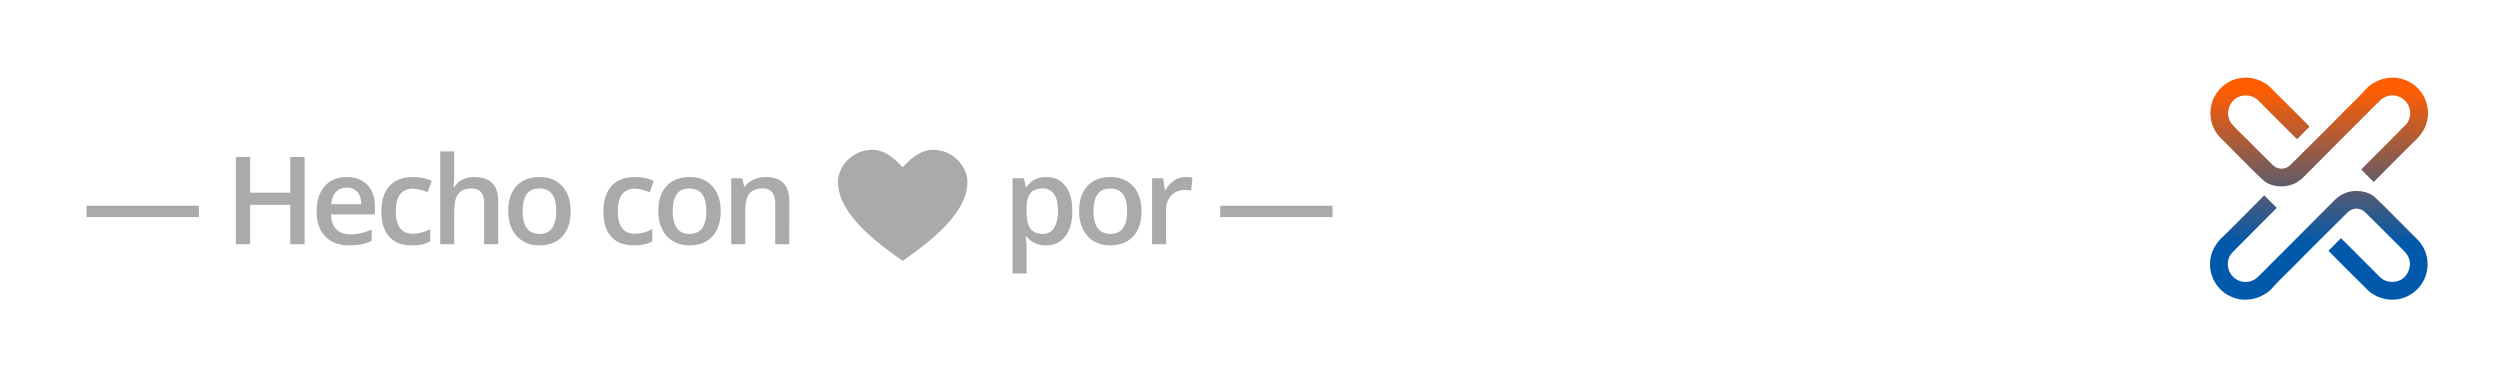 <svg xmlns="http://www.w3.org/2000/svg" width="901" height="139" viewBox="0 0 901 139"><title>logo landscape copy 7</title><defs><filter id="a" color-interpolation-filters="auto"><feColorMatrix in="SourceGraphic" values="0 0 0 0 0.667 0 0 0 0 0.667 0 0 0 0 0.667 0 0 0 1 0"/></filter><linearGradient id="b" x1="50%" x2="50%" y1="6.575%" y2="74.15%"><stop offset="0%" stop-color="#FF5D00"/><stop offset="100%" stop-color="#0059AB"/></linearGradient><filter id="c" color-interpolation-filters="auto"><feColorMatrix in="SourceGraphic" values="0 0 0 0 0 0 0 0 0 0 0 0 0 0 0 0 0 0 1 0"/></filter></defs><g fill="none" fill-rule="evenodd"><g filter="url(#a)" transform="translate(31.195 28)"><path fill="url(#b)" fill-rule="nonzero" d="M347.01 42.768c2.318-1.596 4.896-2.175 7.697-1.847 1.939.226 3.765.885 5.167 2.152 2.752 2.485 5.322 5.17 7.95 7.79 2.416 2.408 4.792 4.856 7.224 7.248 1.07 1.05 1.947 2.232 2.584 3.567 2.925 6.123.683 13.535-5.562 16.875-4.872 2.605-11.204 1.613-15.083-2.343-1.728-1.761-3.494-3.487-5.24-5.23l-1.034-1.031-1.242-1.243c-1.079-1.079-2.359-2.36-3.84-3.844l-2.438-2.5 4.488-4.53a578.132 578.132 0 0 1 2.714 2.69c3.733 3.74 7.473 7.474 11.211 11.208 1.215 1.215 2.685 1.817 4.404 1.862 2.61.066 4.84-1.298 5.905-3.698 1.165-2.628.608-5.162-1.13-7.021-2.136-2.288-4.428-4.436-6.624-6.672-2.534-2.58-5.138-5.093-7.702-7.643-1.764-1.753-4.494-1.806-6.288-.078-1.36 1.311-2.694 2.655-4.036 3.985-2.733 2.71-5.47 5.413-8.192 8.134-2.46 2.46-4.913 4.93-7.35 7.412-2.47 2.515-5.09 4.881-7.429 7.526-.501.566-1.02 1.145-1.627 1.587-2.441 1.775-5.125 2.908-8.556 2.873-1.245.036-2.763-.27-4.256-.827-5.737-2.14-9.169-8.266-8.015-14.281.587-3.054 2.187-5.468 4.404-7.573 2.038-1.936 4.015-3.938 6.002-5.927 2.395-2.395 4.761-4.818 7.16-7.21l.1-.1.23-.23 1.436-1.444 4.51 4.5-1.75 1.772c-1.802 1.816-3.619 3.62-5.424 5.433a5227.116 5227.116 0 0 0-8.292 8.339c-.47.473-.943.94-1.294 1.524-1.54 2.563-1.006 5.842 1.102 7.864 2.576 2.472 6.453 2.218 8.718.083 1.757-1.657 3.428-3.406 5.136-5.112 3.409-3.405 6.824-6.803 10.226-10.215 4.005-4.017 7.992-8.05 12.002-12.06.633-.635 1.299-1.258 2.034-1.765zM366.556.003c1.245-.036 2.763.27 4.256.827 5.737 2.14 9.169 8.266 8.015 14.281-.587 3.054-2.187 5.468-4.404 7.573-2.038 1.936-4.015 3.938-6.002 5.927-2.395 2.395-4.761 4.818-7.16 7.21l-.1.1-1.666 1.674-4.51-4.5 1.751-1.772c1.801-1.816 3.618-3.62 5.423-5.433 2.767-2.778 5.532-5.556 8.292-8.339.47-.473.943-.94 1.294-1.524 1.54-2.563 1.006-5.842-1.102-7.864-2.576-2.472-6.452-2.218-8.718-.083-1.757 1.657-3.428 3.406-5.136 5.112-3.409 3.405-6.824 6.803-10.226 10.215-4.004 4.017-7.992 8.05-12.002 12.06-.633.635-1.298 1.258-2.034 1.765-2.318 1.596-4.896 2.175-7.697 1.847-1.939-.226-3.765-.885-5.167-2.152-2.752-2.485-5.322-5.17-7.95-7.79-2.416-2.408-4.792-4.856-7.224-7.248-1.07-1.05-1.947-2.232-2.584-3.567-2.925-6.123-.683-13.535 5.562-16.875 4.872-2.605 11.204-1.613 15.083 2.343 1.728 1.761 3.494 3.487 5.24 5.23l.595.594.91.91 1.917 1.916.623.624.325.324.673.675.35.35.724.725 2.437 2.5-4.488 4.53c-.93-.917-1.648-1.627-2.154-2.13l-.256-.255-.112-.112-.192-.192c-3.733-3.742-7.473-7.475-11.211-11.21-1.215-1.214-2.685-1.816-4.404-1.86-2.61-.067-4.84 1.297-5.905 3.697-1.165 2.628-.608 5.162 1.13 7.021 2.136 2.288 4.428 4.436 6.624 6.672 2.534 2.58 5.138 5.093 7.702 7.643 1.764 1.753 4.494 1.806 6.288.078 1.36-1.311 2.694-2.655 4.036-3.985 2.733-2.71 5.47-5.413 8.192-8.134 2.461-2.46 4.913-4.93 7.35-7.412 2.47-2.515 5.09-4.881 7.429-7.526.502-.566 1.02-1.145 1.627-1.587 2.441-1.775 5.125-2.908 8.556-2.873z" transform="translate(464.805)"/><g filter="url(#c)" transform="translate(464.805)"><g fill="#FFF"><path d="M10.719 40.218l.004-.005.01-.009a9.058 9.058 0 013.068-2.046 9.234 9.234 0 016.964 0 9.048 9.048 0 013.072 2.046l.003.005 2.904 2.812 5.624-5.718-2.819-2.813c-1.69-1.697-3.63-2.965-5.8-3.789v.001a16.747 16.747 0 00-6.465-1.304c-2.21 0-4.401.437-6.547 1.306-2.119.825-4.029 2.093-5.72 3.786-1.692 1.687-2.961 3.6-3.786 5.717A17.86 17.86 0 000 46.757a17.664 17.664 0 001.23 6.469c.825 2.12 2.095 4.035 3.787 5.725 1.686 1.687 3.591 2.976 5.704 3.849l.01.003.01.005c2.147.817 4.333 1.234 6.542 1.234 2.209 0 4.372-.418 6.472-1.236l.008-.003a17.282 17.282 0 005.785-3.85l2.817-2.823-5.624-5.716-2.91 2.825-.01.009a8.356 8.356 0 01-2.982 2.034 9.49 9.49 0 01-3.556.681c-2.575-.008-4.701-.894-6.552-2.73a9.029 9.029 0 01-2.044-3.068A9.248 9.248 0 018 46.68c0-1.18.227-2.336.687-3.481a8.326 8.326 0 012.032-2.98zM42.536 46.678c.008-2.57.894-4.698 2.731-6.548 1.48-1.473 3.129-2.314 5.033-2.59.476-.067.943-.099 1.402-.099a9 9 0 013.149.558 235.63 235.63 0 01-2.155 2.087l-.006.005-.004.007c-1.23 1.229-2.534 2.531-3.91 3.91-1.328 1.328-2.606 2.606-3.839 3.834-.74.742-1.362 1.366-1.87 1.873a8.767 8.767 0 01-.53-3.037zM64.082 34.48c-1.692-1.692-3.632-2.96-5.8-3.789v.001a16.833 16.833 0 00-6.469-1.302c-2.21 0-4.4.44-6.545 1.305v-.001c-2.117.83-4.029 2.097-5.72 3.786-1.69 1.692-2.957 3.603-3.785 5.72a17.753 17.753 0 00-1.233 6.471c0 2.211.414 4.4 1.23 6.545l.01.018-.007-.012c.827 2.116 2.094 4.029 3.783 5.72a17.242 17.242 0 005.632 3.78 17.196 17.196 0 006.635 1.312 17.234 17.234 0 0012.269-5.091l2.818-2.824-5.712-5.713-.532.533-2.289 2.286c-1.477 1.47-3.155 2.344-5.115 2.667-.458.064-.91.097-1.354.097a8.91 8.91 0 01-3.122-.561L66.901 37.3l-2.82-2.82zM98.634 34.485a17.016 17.016 0 00-5.555-3.708c-2.063-.92-4.31-1.385-6.711-1.383a16.649 16.649 0 00-6.726 1.388 17.01 17.01 0 00-5.542 3.702c-1.544 1.544-2.778 3.374-3.699 5.47l-.003.008c-.88 2.067-1.315 4.313-1.314 6.714h.74l-.74.001V64.04h8.076V46.677c0-1.284.227-2.458.679-3.544.508-1.146 1.167-2.12 1.976-2.933a9.06 9.06 0 012.932-1.978l.011-.005a8.873 8.873 0 013.61-.745c1.279 0 2.473.248 3.607.745l.016.006.007.002a8.06 8.06 0 012.904 1.962l.016.015.015.014a8.04 8.04 0 011.959 2.905l.007.021.007.014c.497 1.08.743 2.243.743 3.52V64.04h8.077V46.676c0-2.408-.466-4.658-1.392-6.726a16.248 16.248 0 00-3.7-5.465zM130.01 53.224l-.012.012a8.395 8.395 0 01-2.984 2.034 9.486 9.486 0 01-3.555.682c-2.578-.008-4.704-.894-6.554-2.729a9.11 9.11 0 01-2.047-3.07 9.362 9.362 0 01-.684-3.485c0-1.18.229-2.337.685-3.485a8.36 8.36 0 012.032-2.977l.006-.004.008-.008c.92-.92 1.935-1.593 3.068-2.047a9.243 9.243 0 016.968 0c1.135.454 2.15 1.128 3.07 2.047l2.906 2.815 5.624-5.717-2.817-2.813c-1.692-1.697-3.633-2.965-5.798-3.79a16.783 16.783 0 00-6.468-1.303c-2.215 0-4.401.437-6.547 1.308-2.118.824-4.03 2.09-5.72 3.785-1.69 1.687-2.96 3.6-3.784 5.718a17.866 17.866 0 00-1.234 6.549c0 2.209.414 4.37 1.234 6.47.824 2.12 2.092 4.034 3.785 5.724 1.688 1.686 3.594 2.976 5.706 3.848l.006.004.014.005c2.145.817 4.33 1.234 6.541 1.234a17.71 17.71 0 006.472-1.236l.008-.004c2.161-.872 4.096-2.163 5.785-3.85l2.817-2.822-5.625-5.716-2.906 2.821zM149.397 43.138c.51-1.15 1.166-2.123 1.978-2.932l.003-.002a8.748 8.748 0 012.994-1.975l.012-.007.012-.004a8.815 8.815 0 013.609-.746c1.276 0 2.472.247 3.603.746l.013.006.013.005a8.042 8.042 0 012.907 1.96l.012.014.018.016a8.075 8.075 0 011.958 2.903l.007.016.007.016c.494 1.082.743 2.245.743 3.522a8.837 8.837 0 01-.748 3.612l-.004.011-.005.01a8.825 8.825 0 01-1.974 2.995c-.814.814-1.781 1.47-2.927 1.974a9.582 9.582 0 01-3.624.684 9.607 9.607 0 01-3.631-.684 10.6 10.6 0 01-2.998-1.975 10.555 10.555 0 01-1.976-3.005 9.654 9.654 0 01-.679-3.621c0-1.284.227-2.456.677-3.539zm24.58-3.178a16.228 16.228 0 00-3.701-5.475 16.94 16.94 0 00-5.557-3.704c-2.063-.924-4.31-1.388-6.708-1.387a16.572 16.572 0 00-6.713 1.387l-.01.004-.003.002a16.945 16.945 0 00-5.544 3.698c-1.542 1.544-2.778 3.373-3.7 5.471l-.005.013.002-.007c-.879 2.068-1.313 4.316-1.313 6.714-.001 2.358.434 4.603 1.31 6.713l.006.013a18.728 18.728 0 003.691 5.536l.007.008.001.002a18.129 18.129 0 005.542 3.772l.01.004.006.003c2.11.873 4.354 1.312 6.712 1.312 2.4 0 4.648-.437 6.715-1.315l.009-.004a18.147 18.147 0 005.542-3.771 17.069 17.069 0 003.705-5.56 16.562 16.562 0 001.386-6.713c.001-2.396-.46-4.643-1.386-6.706l-.004-.01zM211.61 49.189h.001c-.003-.009-.008-.016-.011-.024a9.6 9.6 0 00-2.297-3.398v-.002a10.017 10.017 0 00-3.391-2.216c-.007-.003-.015-.006-.021-.01l-.017-.007c-1.27-.578-2.65-.868-4.113-.867h-13.284c-.758-.007-1.304-.23-1.815-.724-.514-.57-.747-1.156-.752-1.915.007-.763.235-1.315.737-1.826.518-.507 1.065-.732 1.83-.738h20.75v-8.08h-.753v.75l.001.004h-.003v-.754h-19.997a10.385 10.385 0 00-4.217.875 10.297 10.297 0 00-3.326 2.222c-.955.956-1.72 2.096-2.299 3.405l-.003.01-.003.006c-.533 1.278-.794 2.658-.793 4.126a11.18 11.18 0 00.79 4.193l.008.02.008.014a12.435 12.435 0 002.278 3.375l.007.008.007.006a11.31 11.31 0 003.316 2.293l.018.009.016.006c1.323.53 2.728.79 4.194.79h13.284c.822.008 1.395.247 1.9.742.504.514.732 1.067.741 1.828-.01.822-.244 1.394-.742 1.9-.505.498-1.073.731-1.9.74h-20.678v8.079h20.679c1.466 0 2.85-.267 4.128-.799l.008-.005.001-.001a11.009 11.009 0 003.406-2.3 10.51 10.51 0 002.304-3.41h-.001c.577-1.32.87-2.73.87-4.205a9.927 9.927 0 00-.866-4.12M248.827 30.15h-.001v-.752h-7.321V46.68a8.847 8.847 0 01-.75 3.611l-.007.014-.004.009a8.817 8.817 0 01-1.97 2.992c-.814.81-1.785 1.467-2.929 1.977a9.698 9.698 0 01-3.624.68 9.672 9.672 0 01-3.62-.679 10.91 10.91 0 01-2.932-1.98 10.56 10.56 0 01-1.975-2.996 9.686 9.686 0 01-.684-3.628V29.398h-8.072v17.283c0 2.356.435 4.601 1.312 6.713l.004.008.003.008a18.792 18.792 0 003.69 5.534l.009.007v.003a17.994 17.994 0 005.543 3.767l.008.006.006.002c2.11.876 4.354 1.316 6.71 1.316 2.403 0 4.649-.44 6.713-1.32l.009-.004a18.017 18.017 0 005.544-3.767 17.044 17.044 0 003.704-5.56 16.527 16.527 0 001.388-6.712V29.399h-.754v.751zM262.808 53.308a10.462 10.462 0 01-1.973-2.99 9.614 9.614 0 01-.686-3.634c0-1.285.228-2.459.681-3.545.507-1.146 1.161-2.117 1.978-2.929a8.781 8.781 0 012.992-1.976l.012-.005.013-.006a8.84 8.84 0 013.607-.744h9.21v9.204a8.821 8.821 0 01-.75 3.612l-.005.013-.005.012a8.803 8.803 0 01-1.972 2.99c-.816.813-1.783 1.47-2.929 1.979-1.084.452-2.262.678-3.55.678a9.684 9.684 0 01-3.623-.679 10.543 10.543 0 01-3-1.98zm23.897-37.21h-8.076V29.38h-9.21c-2.355 0-4.6.463-6.709 1.384a16.964 16.964 0 00-5.548 3.698l-.006.006-.003.002c-1.59 1.542-2.852 3.372-3.772 5.472l-.008.013.005-.005c-.88 2.063-1.318 4.31-1.318 6.71 0 2.358.44 4.604 1.313 6.714l.005.01.003.006a18.122 18.122 0 003.771 5.543 18.015 18.015 0 005.545 3.77l.008.003.006.002c2.11.876 4.353 1.316 6.708 1.316 2.356 0 4.601-.44 6.71-1.316l.012-.005c2.102-.92 3.929-2.18 5.472-3.77a17.02 17.02 0 003.704-5.556h-.001a16.571 16.571 0 001.389-6.716V16.098z"/></g></g></g><path fill="#AAA" fill-rule="nonzero" d="M71.672 78.225v-4.082H31.195v4.082h40.477zM90.145 88V73.842h14.48V88h5.156V56.59h-5.156v12.847h-14.48V56.59H85.01V88h5.135zm35.748.43c1.618 0 3.058-.122 4.318-.366a15.502 15.502 0 003.738-1.246v-4.103c-1.39.616-2.689 1.056-3.9 1.321-1.21.265-2.516.398-3.92.398-2.134 0-3.789-.62-4.963-1.859-1.174-1.239-1.798-3.011-1.87-5.317h15.835v-2.729c0-3.337-.91-5.958-2.729-7.863-1.819-1.905-4.297-2.857-7.433-2.857-3.38 0-6.037 1.11-7.971 3.33-1.934 2.22-2.9 5.27-2.9 9.152 0 3.781 1.042 6.75 3.126 8.905 2.084 2.156 4.973 3.234 8.669 3.234zm4.275-14.825h-10.785c.186-1.947.763-3.43 1.73-4.447.966-1.017 2.252-1.525 3.856-1.525s2.864.505 3.781 1.514c.917 1.01 1.39 2.496 1.418 4.458zm18.281 14.825c1.461 0 2.704-.115 3.728-.344a9.97 9.97 0 002.89-1.139v-4.404c-2.006 1.117-4.133 1.676-6.381 1.676-1.977 0-3.477-.67-4.501-2.009-1.025-1.34-1.537-3.34-1.537-6.005 0-5.457 2.056-8.185 6.166-8.185 1.39 0 3.151.415 5.286 1.246l1.525-4.06c-2.005-.932-4.261-1.397-6.768-1.397-3.695 0-6.52 1.074-8.475 3.222-1.955 2.149-2.933 5.221-2.933 9.217 0 3.925.935 6.936 2.804 9.034 1.87 2.099 4.601 3.148 8.196 3.148zm15.252-.43V76.205c0-2.98.498-5.102 1.493-6.37.996-1.268 2.553-1.901 4.673-1.901 1.604 0 2.775.45 3.513 1.353.738.902 1.106 2.27 1.106 4.104V88h5.07V72.51c0-5.801-2.878-8.701-8.636-8.701-1.633 0-3.062.315-4.286.945-1.225.63-2.18 1.518-2.868 2.664h-.323c.172-1.547.258-3 .258-4.361V54.57h-5.049V88h5.05zm30.656.43c3.553 0 6.324-1.089 8.315-3.266 1.99-2.177 2.986-5.206 2.986-9.088 0-3.752-1.002-6.735-3.008-8.948-2.005-2.213-4.726-3.32-8.164-3.32-3.595 0-6.38 1.082-8.357 3.245-1.977 2.162-2.965 5.17-2.965 9.023 0 2.478.458 4.655 1.375 6.531.917 1.877 2.227 3.316 3.932 4.319 1.704 1.002 3.666 1.504 5.886 1.504zm.086-4.125c-4.053 0-6.08-2.743-6.08-8.229 0-2.62.477-4.633 1.429-6.037.952-1.404 2.489-2.105 4.608-2.105 4.04 0 6.059 2.714 6.059 8.142 0 5.486-2.005 8.229-6.016 8.229zm34.028 4.125c1.46 0 2.703-.115 3.727-.344a9.97 9.97 0 002.89-1.139v-4.404c-2.005 1.117-4.132 1.676-6.381 1.676-1.977 0-3.477-.67-4.5-2.009-1.025-1.34-1.537-3.34-1.537-6.005 0-5.457 2.055-8.185 6.166-8.185 1.39 0 3.151.415 5.285 1.246l1.525-4.06c-2.005-.932-4.26-1.397-6.767-1.397-3.695 0-6.52 1.074-8.476 3.222-1.955 2.149-2.932 5.221-2.932 9.217 0 3.925.934 6.936 2.803 9.034 1.87 2.099 4.602 3.148 8.197 3.148zm19.978 0c3.552 0 6.324-1.089 8.315-3.266 1.99-2.177 2.986-5.206 2.986-9.088 0-3.752-1.003-6.735-3.008-8.948s-4.726-3.32-8.164-3.32c-3.595 0-6.38 1.082-8.357 3.245-1.977 2.162-2.965 5.17-2.965 9.023 0 2.478.458 4.655 1.375 6.531.917 1.877 2.227 3.316 3.932 4.319 1.704 1.002 3.666 1.504 5.886 1.504zm.086-4.125c-4.053 0-6.08-2.743-6.08-8.229 0-2.62.476-4.633 1.429-6.037.952-1.404 2.488-2.105 4.608-2.105 4.04 0 6.059 2.714 6.059 8.142 0 5.486-2.005 8.229-6.016 8.229zM268.6 88V76.162c0-2.965.494-5.077 1.482-6.338.988-1.26 2.55-1.89 4.684-1.89 1.604 0 2.775.45 3.512 1.353.738.902 1.107 2.27 1.107 4.104V88h5.07V72.51c0-5.801-2.85-8.701-8.55-8.701-1.605 0-3.066.308-4.384.923-1.317.616-2.334 1.49-3.05 2.622h-.258l-.71-3.116h-3.952V88h5.049zm101.367 10.57v-9.732c0-.43-.1-1.647-.301-3.652h.3c1.662 2.162 3.997 3.244 7.005 3.244 2.965 0 5.288-1.089 6.971-3.266 1.683-2.177 2.525-5.206 2.525-9.088 0-3.881-.827-6.896-2.482-9.045-1.654-2.148-3.964-3.222-6.928-3.222-3.151 0-5.515 1.203-7.09 3.609h-.258c-.358-1.676-.594-2.736-.709-3.18h-4.082V98.57h5.049zm5.865-14.265c-2.077 0-3.574-.648-4.49-1.945-.917-1.296-1.375-3.39-1.375-6.284v-.752c0-2.578.462-4.454 1.386-5.629.923-1.174 2.388-1.761 4.393-1.761 1.82 0 3.198.684 4.136 2.051.938 1.368 1.407 3.384 1.407 6.048 0 2.65-.473 4.691-1.418 6.123-.945 1.433-2.292 2.149-4.039 2.149zm24.275 4.125c3.553 0 6.324-1.089 8.315-3.266 1.99-2.177 2.986-5.206 2.986-9.088 0-3.752-1.002-6.735-3.008-8.948-2.005-2.213-4.726-3.32-8.164-3.32-3.595 0-6.38 1.082-8.357 3.245-1.977 2.162-2.965 5.17-2.965 9.023 0 2.478.458 4.655 1.375 6.531.917 1.877 2.227 3.316 3.932 4.319 1.704 1.002 3.666 1.504 5.886 1.504zm.086-4.125c-4.053 0-6.08-2.743-6.08-8.229 0-2.62.477-4.633 1.429-6.037.952-1.404 2.489-2.105 4.608-2.105 4.04 0 6.059 2.714 6.059 8.142 0 5.486-2.005 8.229-6.016 8.229zM420.258 88V75.582c0-2.105.626-3.817 1.88-5.135 1.253-1.317 2.89-1.976 4.909-1.976.773 0 1.518.086 2.234.258l.494-4.706c-.658-.143-1.496-.214-2.513-.214-1.461 0-2.825.415-4.093 1.246-1.268.83-2.295 1.955-3.083 3.373h-.258l-.666-4.19h-3.953V88h5.049zm59.98-9.775v-4.082h-40.476v4.082h40.476zM314.52 54C306.761 54 302 60.361 302 65.579 302 76.86 315.678 87.333 325.333 94c9.656-6.667 23.334-17.139 23.334-28.421 0-5.218-4.762-11.579-12.52-11.579-4.334 0-8.036 3.239-10.814 6.316-2.777-3.077-6.48-6.316-10.813-6.316z"/></g></svg>